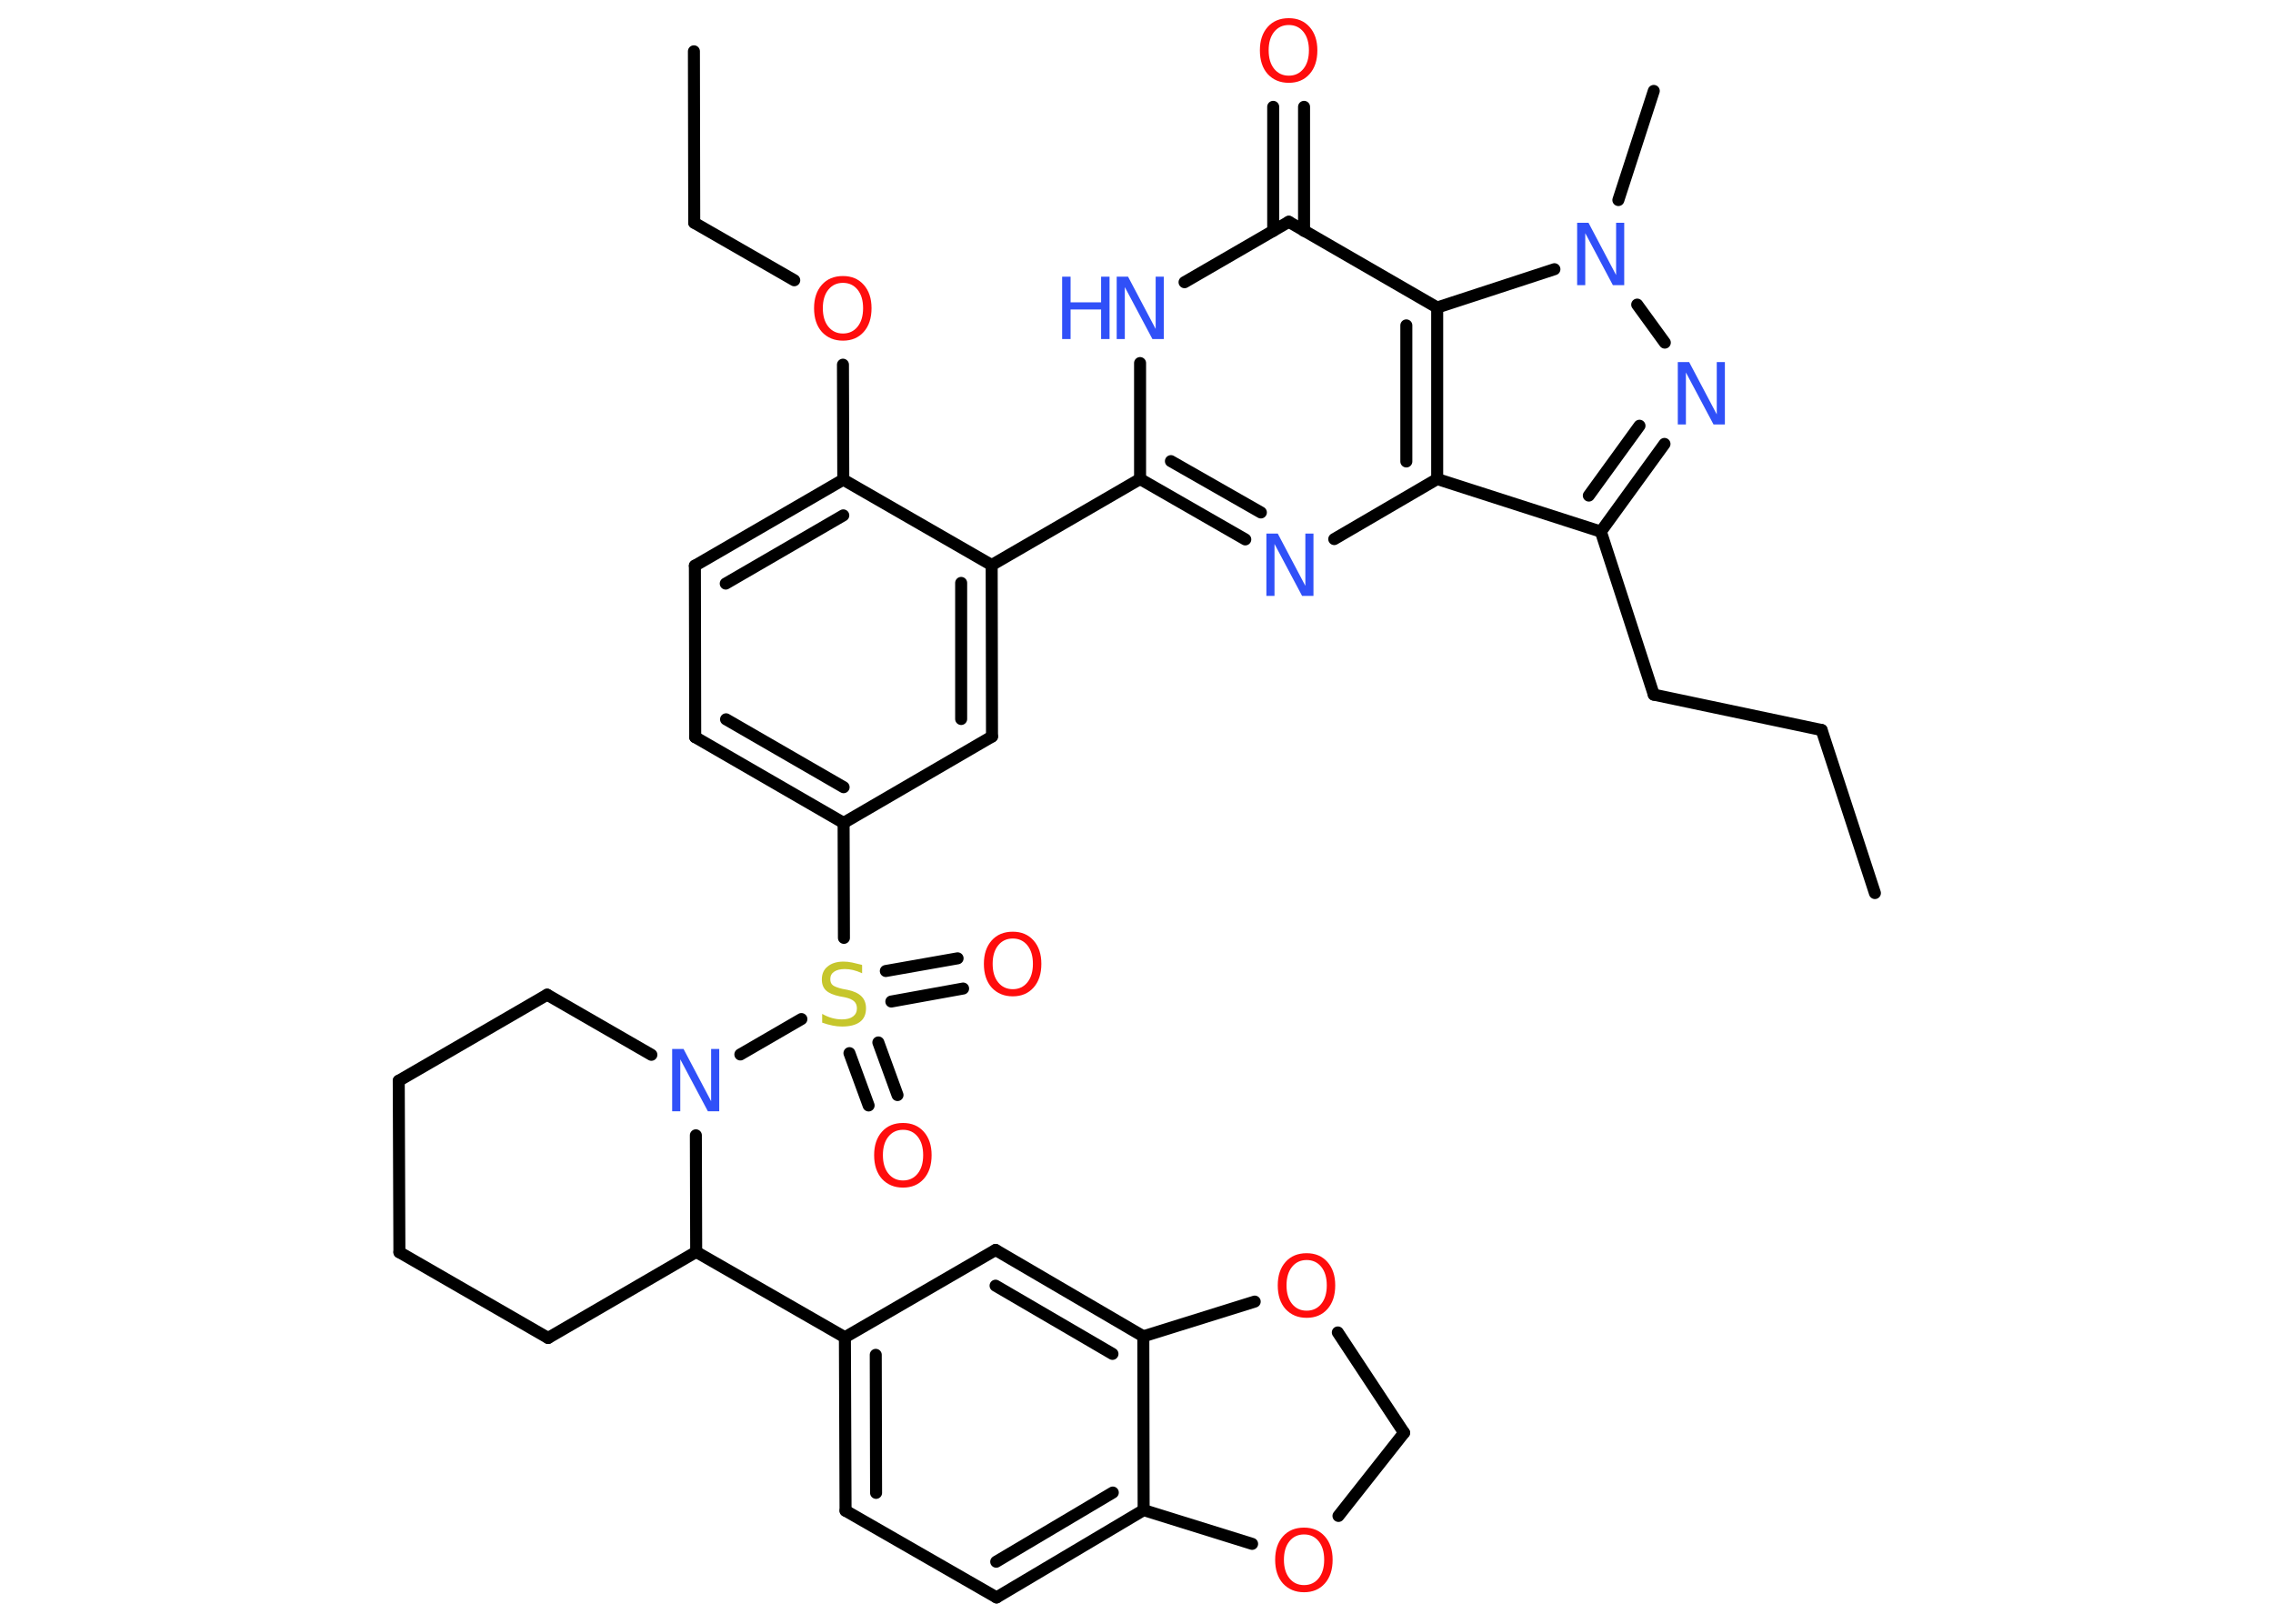 <?xml version='1.0' encoding='UTF-8'?>
<!DOCTYPE svg PUBLIC "-//W3C//DTD SVG 1.1//EN" "http://www.w3.org/Graphics/SVG/1.1/DTD/svg11.dtd">
<svg version='1.2' xmlns='http://www.w3.org/2000/svg' xmlns:xlink='http://www.w3.org/1999/xlink' width='70.0mm' height='50.0mm' viewBox='0 0 70.0 50.0'>
  <desc>Generated by the Chemistry Development Kit (http://github.com/cdk)</desc>
  <g stroke-linecap='round' stroke-linejoin='round' stroke='#000000' stroke-width='.37' fill='#FF0D0D'>
    <rect x='.0' y='.0' width='70.0' height='50.0' fill='#FFFFFF' stroke='none'/>
    <g id='mol1' class='mol'>
      <line id='mol1bnd1' class='bond' x1='57.74' y1='27.5' x2='56.1' y2='22.48'/>
      <line id='mol1bnd2' class='bond' x1='56.1' y1='22.48' x2='50.93' y2='21.39'/>
      <line id='mol1bnd3' class='bond' x1='50.93' y1='21.39' x2='49.3' y2='16.37'/>
      <g id='mol1bnd4' class='bond'>
        <line x1='49.3' y1='16.37' x2='51.26' y2='13.67'/>
        <line x1='48.93' y1='15.26' x2='50.49' y2='13.11'/>
      </g>
      <line id='mol1bnd5' class='bond' x1='51.27' y1='10.55' x2='50.42' y2='9.38'/>
      <line id='mol1bnd6' class='bond' x1='49.84' y1='6.16' x2='50.93' y2='2.8'/>
      <line id='mol1bnd7' class='bond' x1='47.87' y1='8.29' x2='44.26' y2='9.47'/>
      <line id='mol1bnd8' class='bond' x1='44.26' y1='9.47' x2='39.69' y2='6.83'/>
      <g id='mol1bnd9' class='bond'>
        <line x1='39.21' y1='7.11' x2='39.21' y2='3.29'/>
        <line x1='40.16' y1='7.11' x2='40.16' y2='3.29'/>
      </g>
      <line id='mol1bnd10' class='bond' x1='39.69' y1='6.83' x2='36.48' y2='8.69'/>
      <line id='mol1bnd11' class='bond' x1='35.11' y1='11.18' x2='35.11' y2='14.75'/>
      <line id='mol1bnd12' class='bond' x1='35.11' y1='14.75' x2='30.54' y2='17.4'/>
      <g id='mol1bnd13' class='bond'>
        <line x1='30.55' y1='22.68' x2='30.54' y2='17.4'/>
        <line x1='29.6' y1='22.14' x2='29.6' y2='17.95'/>
      </g>
      <line id='mol1bnd14' class='bond' x1='30.55' y1='22.68' x2='25.98' y2='25.34'/>
      <line id='mol1bnd15' class='bond' x1='25.98' y1='25.34' x2='25.99' y2='28.88'/>
      <g id='mol1bnd16' class='bond'>
        <line x1='27.05' y1='32.1' x2='27.64' y2='33.72'/>
        <line x1='26.16' y1='32.43' x2='26.75' y2='34.04'/>
      </g>
      <g id='mol1bnd17' class='bond'>
        <line x1='27.28' y1='29.9' x2='29.49' y2='29.51'/>
        <line x1='27.45' y1='30.84' x2='29.66' y2='30.44'/>
      </g>
      <line id='mol1bnd18' class='bond' x1='24.68' y1='31.38' x2='22.8' y2='32.47'/>
      <line id='mol1bnd19' class='bond' x1='20.06' y1='32.48' x2='16.85' y2='30.63'/>
      <line id='mol1bnd20' class='bond' x1='16.85' y1='30.63' x2='12.28' y2='33.28'/>
      <line id='mol1bnd21' class='bond' x1='12.28' y1='33.28' x2='12.3' y2='38.56'/>
      <line id='mol1bnd22' class='bond' x1='12.3' y1='38.56' x2='16.88' y2='41.2'/>
      <line id='mol1bnd23' class='bond' x1='16.88' y1='41.2' x2='21.44' y2='38.55'/>
      <line id='mol1bnd24' class='bond' x1='21.43' y1='34.96' x2='21.44' y2='38.55'/>
      <line id='mol1bnd25' class='bond' x1='21.44' y1='38.55' x2='26.02' y2='41.18'/>
      <g id='mol1bnd26' class='bond'>
        <line x1='26.02' y1='41.18' x2='26.04' y2='46.52'/>
        <line x1='26.97' y1='41.72' x2='26.98' y2='45.97'/>
      </g>
      <line id='mol1bnd27' class='bond' x1='26.04' y1='46.52' x2='30.69' y2='49.19'/>
      <g id='mol1bnd28' class='bond'>
        <line x1='30.69' y1='49.19' x2='35.22' y2='46.5'/>
        <line x1='30.68' y1='48.09' x2='34.27' y2='45.96'/>
      </g>
      <line id='mol1bnd29' class='bond' x1='35.22' y1='46.5' x2='35.21' y2='41.15'/>
      <g id='mol1bnd30' class='bond'>
        <line x1='35.21' y1='41.15' x2='30.66' y2='38.49'/>
        <line x1='34.26' y1='41.69' x2='30.66' y2='39.59'/>
      </g>
      <line id='mol1bnd31' class='bond' x1='26.02' y1='41.18' x2='30.66' y2='38.49'/>
      <line id='mol1bnd32' class='bond' x1='35.21' y1='41.15' x2='38.64' y2='40.08'/>
      <line id='mol1bnd33' class='bond' x1='41.2' y1='41.03' x2='43.24' y2='44.12'/>
      <line id='mol1bnd34' class='bond' x1='43.24' y1='44.12' x2='41.22' y2='46.68'/>
      <line id='mol1bnd35' class='bond' x1='35.22' y1='46.5' x2='38.56' y2='47.54'/>
      <g id='mol1bnd36' class='bond'>
        <line x1='21.41' y1='22.7' x2='25.98' y2='25.34'/>
        <line x1='22.36' y1='22.15' x2='25.98' y2='24.24'/>
      </g>
      <line id='mol1bnd37' class='bond' x1='21.41' y1='22.7' x2='21.4' y2='17.42'/>
      <g id='mol1bnd38' class='bond'>
        <line x1='25.97' y1='14.77' x2='21.4' y2='17.42'/>
        <line x1='25.97' y1='15.87' x2='22.35' y2='17.97'/>
      </g>
      <line id='mol1bnd39' class='bond' x1='30.54' y1='17.4' x2='25.97' y2='14.77'/>
      <line id='mol1bnd40' class='bond' x1='25.97' y1='14.77' x2='25.96' y2='11.23'/>
      <line id='mol1bnd41' class='bond' x1='24.46' y1='8.63' x2='21.38' y2='6.86'/>
      <line id='mol1bnd42' class='bond' x1='21.38' y1='6.86' x2='21.37' y2='1.58'/>
      <g id='mol1bnd43' class='bond'>
        <line x1='35.11' y1='14.75' x2='38.35' y2='16.61'/>
        <line x1='36.06' y1='14.2' x2='38.83' y2='15.78'/>
      </g>
      <line id='mol1bnd44' class='bond' x1='41.09' y1='16.6' x2='44.26' y2='14.75'/>
      <line id='mol1bnd45' class='bond' x1='49.3' y1='16.37' x2='44.26' y2='14.75'/>
      <g id='mol1bnd46' class='bond'>
        <line x1='44.26' y1='14.75' x2='44.26' y2='9.47'/>
        <line x1='43.31' y1='14.21' x2='43.31' y2='10.02'/>
      </g>
      <path id='mol1atm5' class='atom' d='M51.67 11.15h.35l.85 1.61v-1.61h.25v1.92h-.35l-.85 -1.6v1.6h-.25v-1.92z' stroke='none' fill='#3050F8'/>
      <path id='mol1atm6' class='atom' d='M48.57 6.86h.35l.85 1.61v-1.61h.25v1.92h-.35l-.85 -1.6v1.6h-.25v-1.92z' stroke='none' fill='#3050F8'/>
      <path id='mol1atm10' class='atom' d='M39.69 .77q-.28 .0 -.45 .21q-.17 .21 -.17 .57q.0 .36 .17 .57q.17 .21 .45 .21q.28 .0 .45 -.21q.17 -.21 .17 -.57q.0 -.36 -.17 -.57q-.17 -.21 -.45 -.21zM39.69 .56q.4 .0 .64 .27q.24 .27 .24 .72q.0 .46 -.24 .73q-.24 .27 -.64 .27q-.4 .0 -.65 -.27q-.24 -.27 -.24 -.73q.0 -.45 .24 -.72q.24 -.27 .65 -.27z' stroke='none'/>
      <g id='mol1atm11' class='atom'>
        <path d='M34.39 8.52h.35l.85 1.61v-1.61h.25v1.92h-.35l-.85 -1.6v1.6h-.25v-1.92z' stroke='none' fill='#3050F8'/>
        <path d='M32.71 8.52h.26v.79h.94v-.79h.26v1.92h-.26v-.91h-.94v.91h-.26v-1.92z' stroke='none' fill='#3050F8'/>
      </g>
      <path id='mol1atm16' class='atom' d='M26.55 29.72v.25q-.15 -.07 -.28 -.1q-.13 -.03 -.25 -.03q-.21 .0 -.33 .08q-.12 .08 -.12 .23q.0 .13 .08 .19q.08 .06 .29 .11l.16 .03q.29 .06 .43 .2q.14 .14 .14 .37q.0 .28 -.19 .42q-.19 .14 -.55 .14q-.14 .0 -.29 -.03q-.15 -.03 -.32 -.09v-.27q.16 .09 .31 .13q.15 .04 .3 .04q.22 .0 .34 -.09q.12 -.09 .12 -.25q.0 -.14 -.09 -.22q-.09 -.08 -.28 -.12l-.16 -.03q-.29 -.06 -.42 -.18q-.13 -.12 -.13 -.34q.0 -.26 .18 -.4q.18 -.15 .49 -.15q.13 .0 .27 .03q.14 .03 .29 .07z' stroke='none' fill='#C6C62C'/>
      <path id='mol1atm17' class='atom' d='M27.81 34.79q-.28 .0 -.45 .21q-.17 .21 -.17 .57q.0 .36 .17 .57q.17 .21 .45 .21q.28 .0 .45 -.21q.17 -.21 .17 -.57q.0 -.36 -.17 -.57q-.17 -.21 -.45 -.21zM27.81 34.58q.4 .0 .64 .27q.24 .27 .24 .72q.0 .46 -.24 .73q-.24 .27 -.64 .27q-.4 .0 -.65 -.27q-.24 -.27 -.24 -.73q.0 -.45 .24 -.72q.24 -.27 .65 -.27z' stroke='none'/>
      <path id='mol1atm18' class='atom' d='M31.19 28.9q-.28 .0 -.45 .21q-.17 .21 -.17 .57q.0 .36 .17 .57q.17 .21 .45 .21q.28 .0 .45 -.21q.17 -.21 .17 -.57q.0 -.36 -.17 -.57q-.17 -.21 -.45 -.21zM31.19 28.69q.4 .0 .64 .27q.24 .27 .24 .72q.0 .46 -.24 .73q-.24 .27 -.64 .27q-.4 .0 -.65 -.27q-.24 -.27 -.24 -.73q.0 -.45 .24 -.72q.24 -.27 .65 -.27z' stroke='none'/>
      <path id='mol1atm19' class='atom' d='M20.7 32.3h.35l.85 1.61v-1.61h.25v1.92h-.35l-.85 -1.6v1.6h-.25v-1.92z' stroke='none' fill='#3050F8'/>
      <path id='mol1atm31' class='atom' d='M40.24 38.8q-.28 .0 -.45 .21q-.17 .21 -.17 .57q.0 .36 .17 .57q.17 .21 .45 .21q.28 .0 .45 -.21q.17 -.21 .17 -.57q.0 -.36 -.17 -.57q-.17 -.21 -.45 -.21zM40.24 38.59q.4 .0 .64 .27q.24 .27 .24 .72q.0 .46 -.24 .73q-.24 .27 -.64 .27q-.4 .0 -.65 -.27q-.24 -.27 -.24 -.73q.0 -.45 .24 -.72q.24 -.27 .65 -.27z' stroke='none'/>
      <path id='mol1atm33' class='atom' d='M40.16 47.25q-.28 .0 -.45 .21q-.17 .21 -.17 .57q.0 .36 .17 .57q.17 .21 .45 .21q.28 .0 .45 -.21q.17 -.21 .17 -.57q.0 -.36 -.17 -.57q-.17 -.21 -.45 -.21zM40.16 47.04q.4 .0 .64 .27q.24 .27 .24 .72q.0 .46 -.24 .73q-.24 .27 -.64 .27q-.4 .0 -.65 -.27q-.24 -.27 -.24 -.73q.0 -.45 .24 -.72q.24 -.27 .65 -.27z' stroke='none'/>
      <path id='mol1atm37' class='atom' d='M25.96 8.71q-.28 .0 -.45 .21q-.17 .21 -.17 .57q.0 .36 .17 .57q.17 .21 .45 .21q.28 .0 .45 -.21q.17 -.21 .17 -.57q.0 -.36 -.17 -.57q-.17 -.21 -.45 -.21zM25.96 8.5q.4 .0 .64 .27q.24 .27 .24 .72q.0 .46 -.24 .73q-.24 .27 -.64 .27q-.4 .0 -.65 -.27q-.24 -.27 -.24 -.73q.0 -.45 .24 -.72q.24 -.27 .65 -.27z' stroke='none'/>
      <path id='mol1atm40' class='atom' d='M39.0 16.43h.35l.85 1.61v-1.61h.25v1.92h-.35l-.85 -1.6v1.6h-.25v-1.92z' stroke='none' fill='#3050F8'/>
    </g>
  </g>
</svg>
